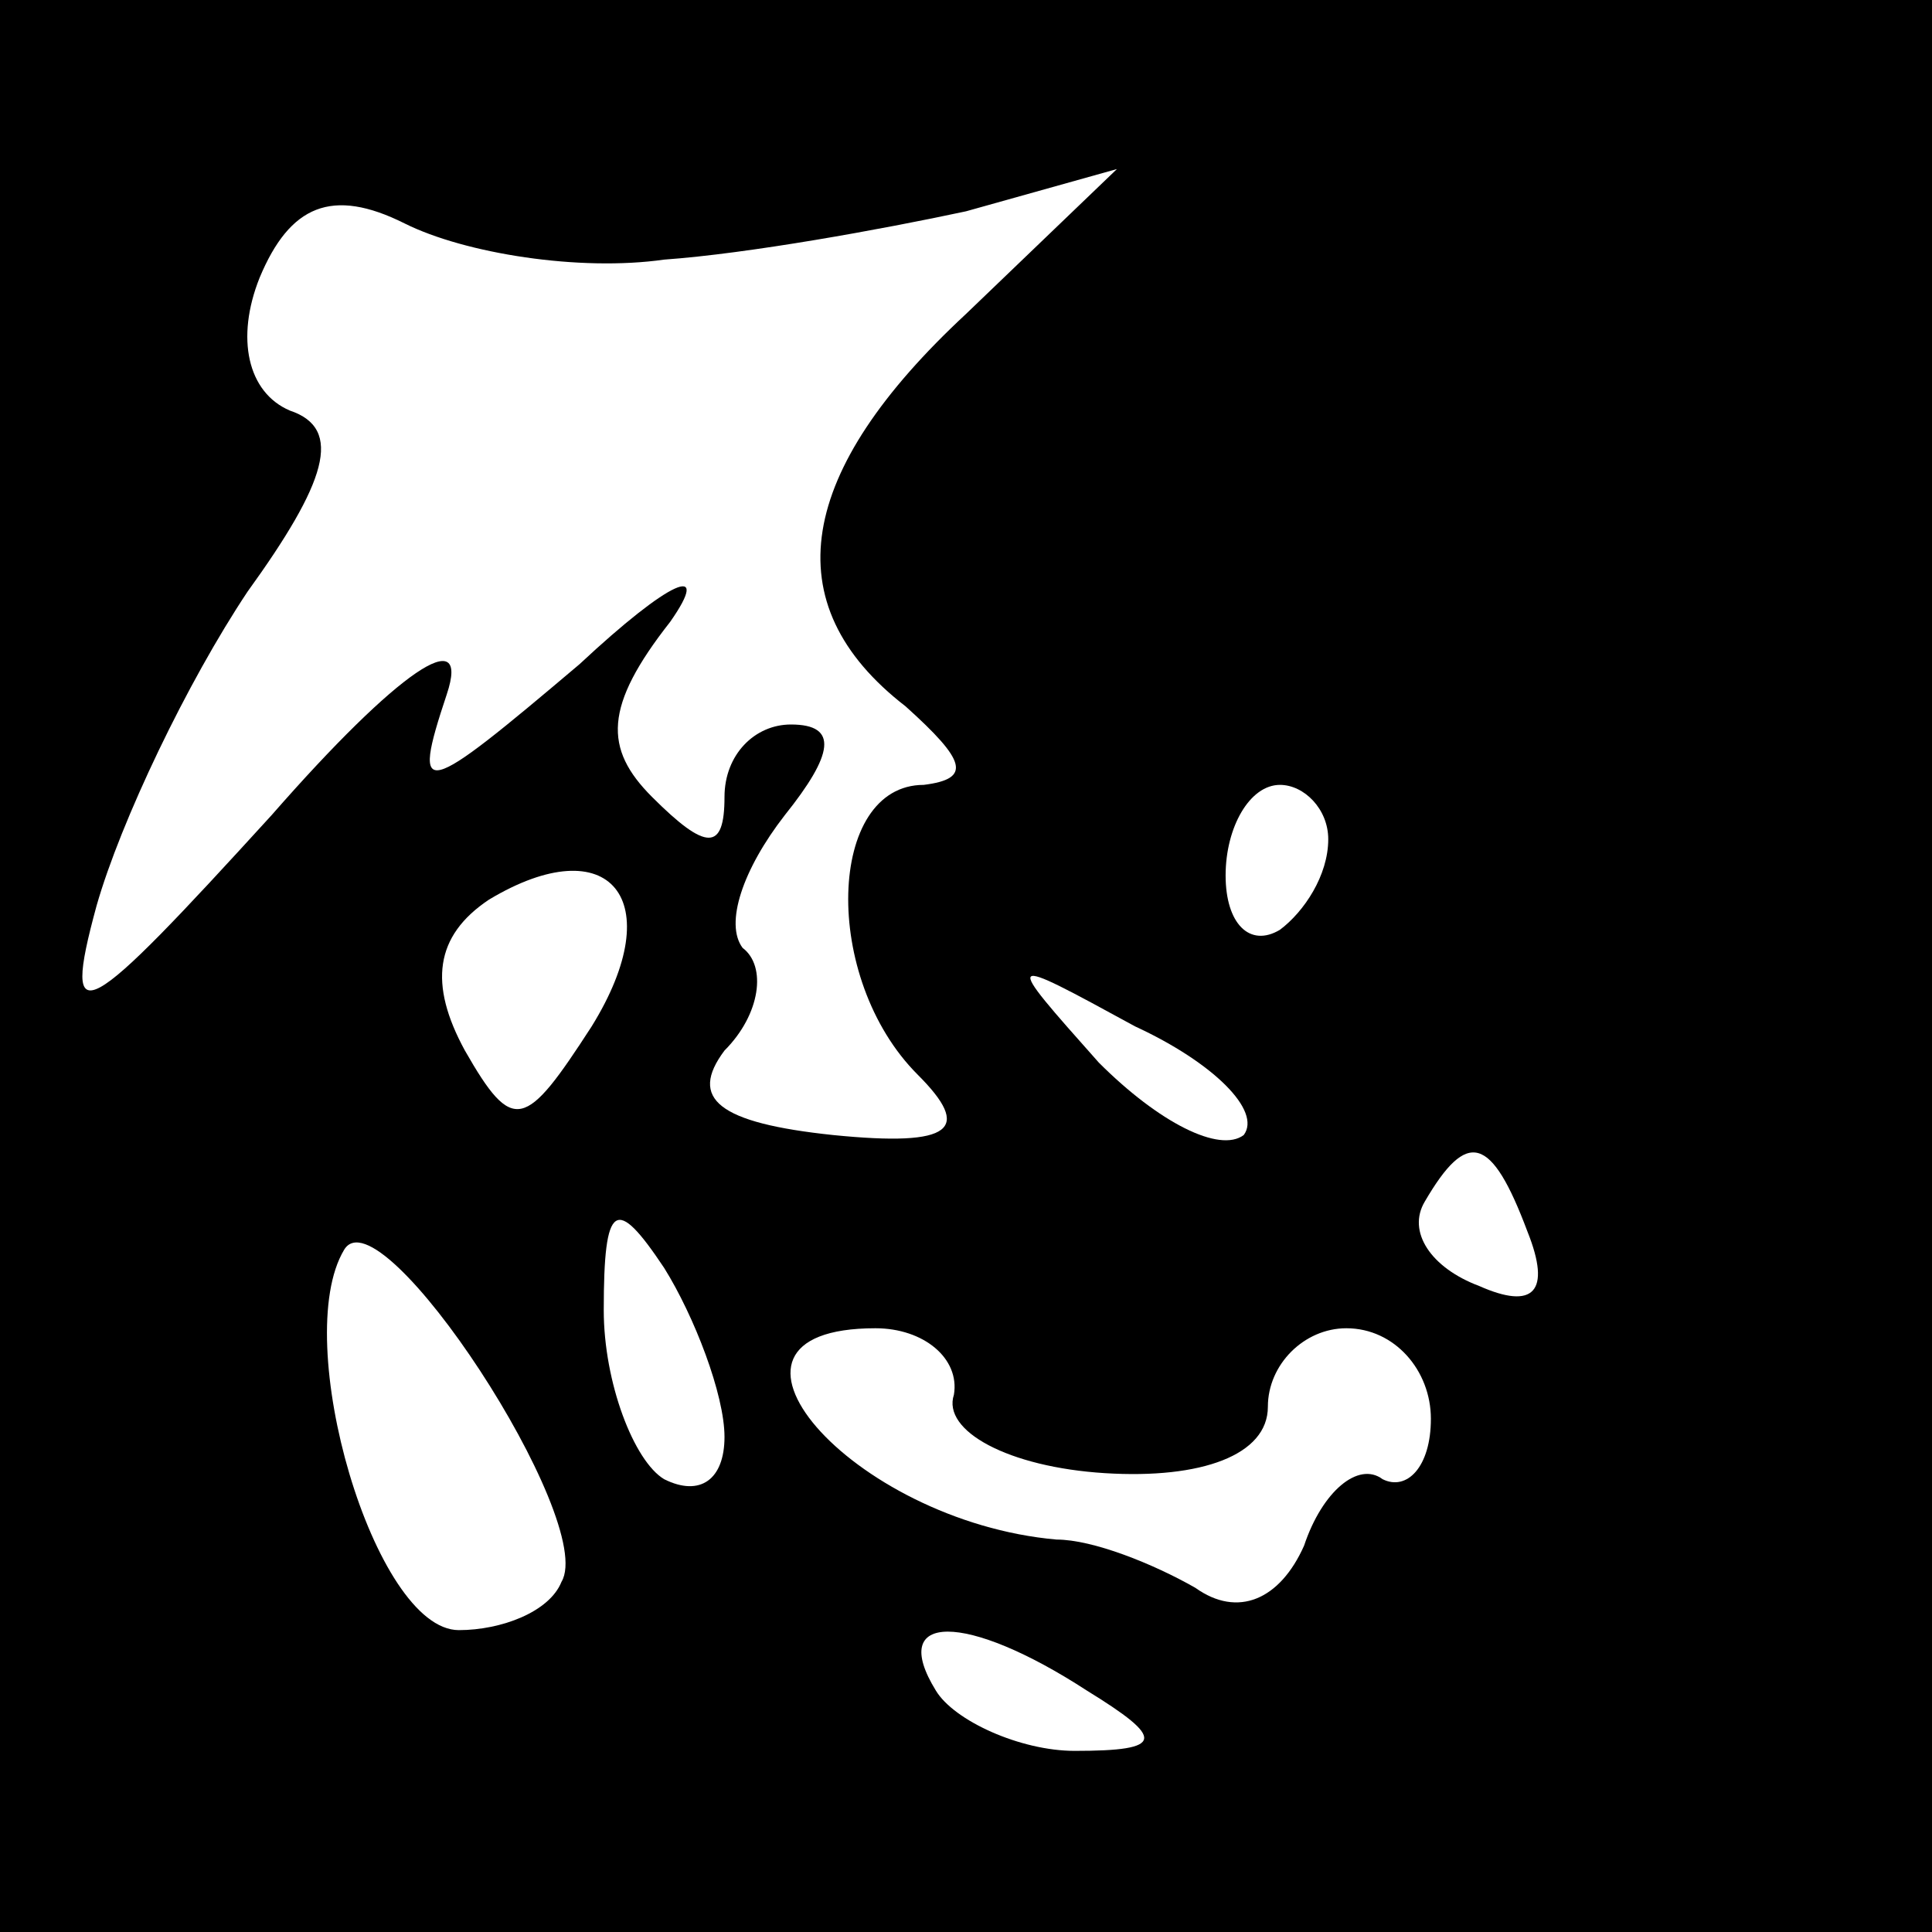 <?xml version="1.0" standalone="no"?>
<!DOCTYPE svg PUBLIC "-//W3C//DTD SVG 20010904//EN"
 "http://www.w3.org/TR/2001/REC-SVG-20010904/DTD/svg10.dtd">
<svg version="1.0" xmlns="http://www.w3.org/2000/svg"
 width="32pt" height="32pt" viewBox="0 0 32 32"
 preserveAspectRatio="xMidYMid meet">
<rect x="0" y="0" width="32" height="32" fill="#808080" stroke="none"/>
<g transform="translate(0,32) scale(0.1,-0.1)"
fill="#000000" stroke="none">
<path fill="#000000" stroke="none" d="M0 160 l0 -160 160 0 160 0 0 160 0
160 -160 0 -160 0 0 -160z"/>
<path fill="#ffffff" stroke="none" d="M110 277 c14 1 36 5 50 8 l25 7 -25
-24 c-28 -26 -32 -48 -10 -65 10 -9 11 -12 3 -13 -16 0 -17 -32 -1 -48 9 -9 6
-12 -14 -10 -19 2 -24 6 -18 14 6 6 7 14 3 17 -3 4 0 13 7 22 8 10 9 15 1 15
-6 0 -11 -5 -11 -12 0 -9 -3 -9 -12 0 -8 8 -8 15 3 29 7 10 0 7 -15 -7 -26
-22 -28 -23 -22 -5 4 12 -8 4 -29 -20 -31 -34 -35 -37 -29 -15 4 14 15 37 25
52 13 18 16 27 7 30 -7 3 -9 12 -5 22 5 12 12 15 24 9 10 -5 29 -8 43 -6z"/>
<path fill="#ffffff" stroke="none" d="M220 181 c0 -6 -4 -12 -8 -15 -5 -3 -9
1 -9 9 0 8 4 15 9 15 4 0 8 -4 8 -9z"/>
<path fill="#ffffff" stroke="none" d="M98 150 c-11 -17 -13 -18 -21 -4 -6 11
-5 19 4 25 20 12 30 0 17 -21z"/>
<path fill="#ffffff" stroke="none" d="M206 132 c-4 -3 -14 2 -24 12 -16 18
-16 18 6 6 13 -6 21 -14 18 -18z"/>
<path fill="#ffffff" stroke="none" d="M253 116 c4 -10 1 -13 -8 -9 -8 3 -12
9 -9 14 7 12 11 11 17 -5z"/>
<path fill="#ffffff" stroke="none" d="M93 58 c-2 -5 -10 -8 -17 -8 -14 0 -28
48 -19 63 6 10 42 -45 36 -55z"/>
<path fill="#ffffff" stroke="none" d="M120 82 c0 -7 -4 -10 -10 -7 -5 3 -10
16 -10 28 0 18 2 19 10 7 5 -8 10 -21 10 -28z"/>
<path fill="#ffffff" stroke="none" d="M158 89 c-2 -6 9 -12 25 -13 16 -1 27
3 27 11 0 7 6 13 13 13 8 0 14 -7 14 -15 0 -8 -4 -12 -8 -10 -4 3 -10 -2 -13
-11 -4 -9 -11 -12 -18 -7 -7 4 -17 8 -23 8 -34 3 -62 35 -30 35 8 0 14 -5 13
-11z"/>
<path fill="#ffffff" stroke="none" d="M180 40 c13 -8 13 -10 -2 -10 -9 0 -20
5 -23 10 -8 13 5 13 25 0z"/>
</g>
</svg>
